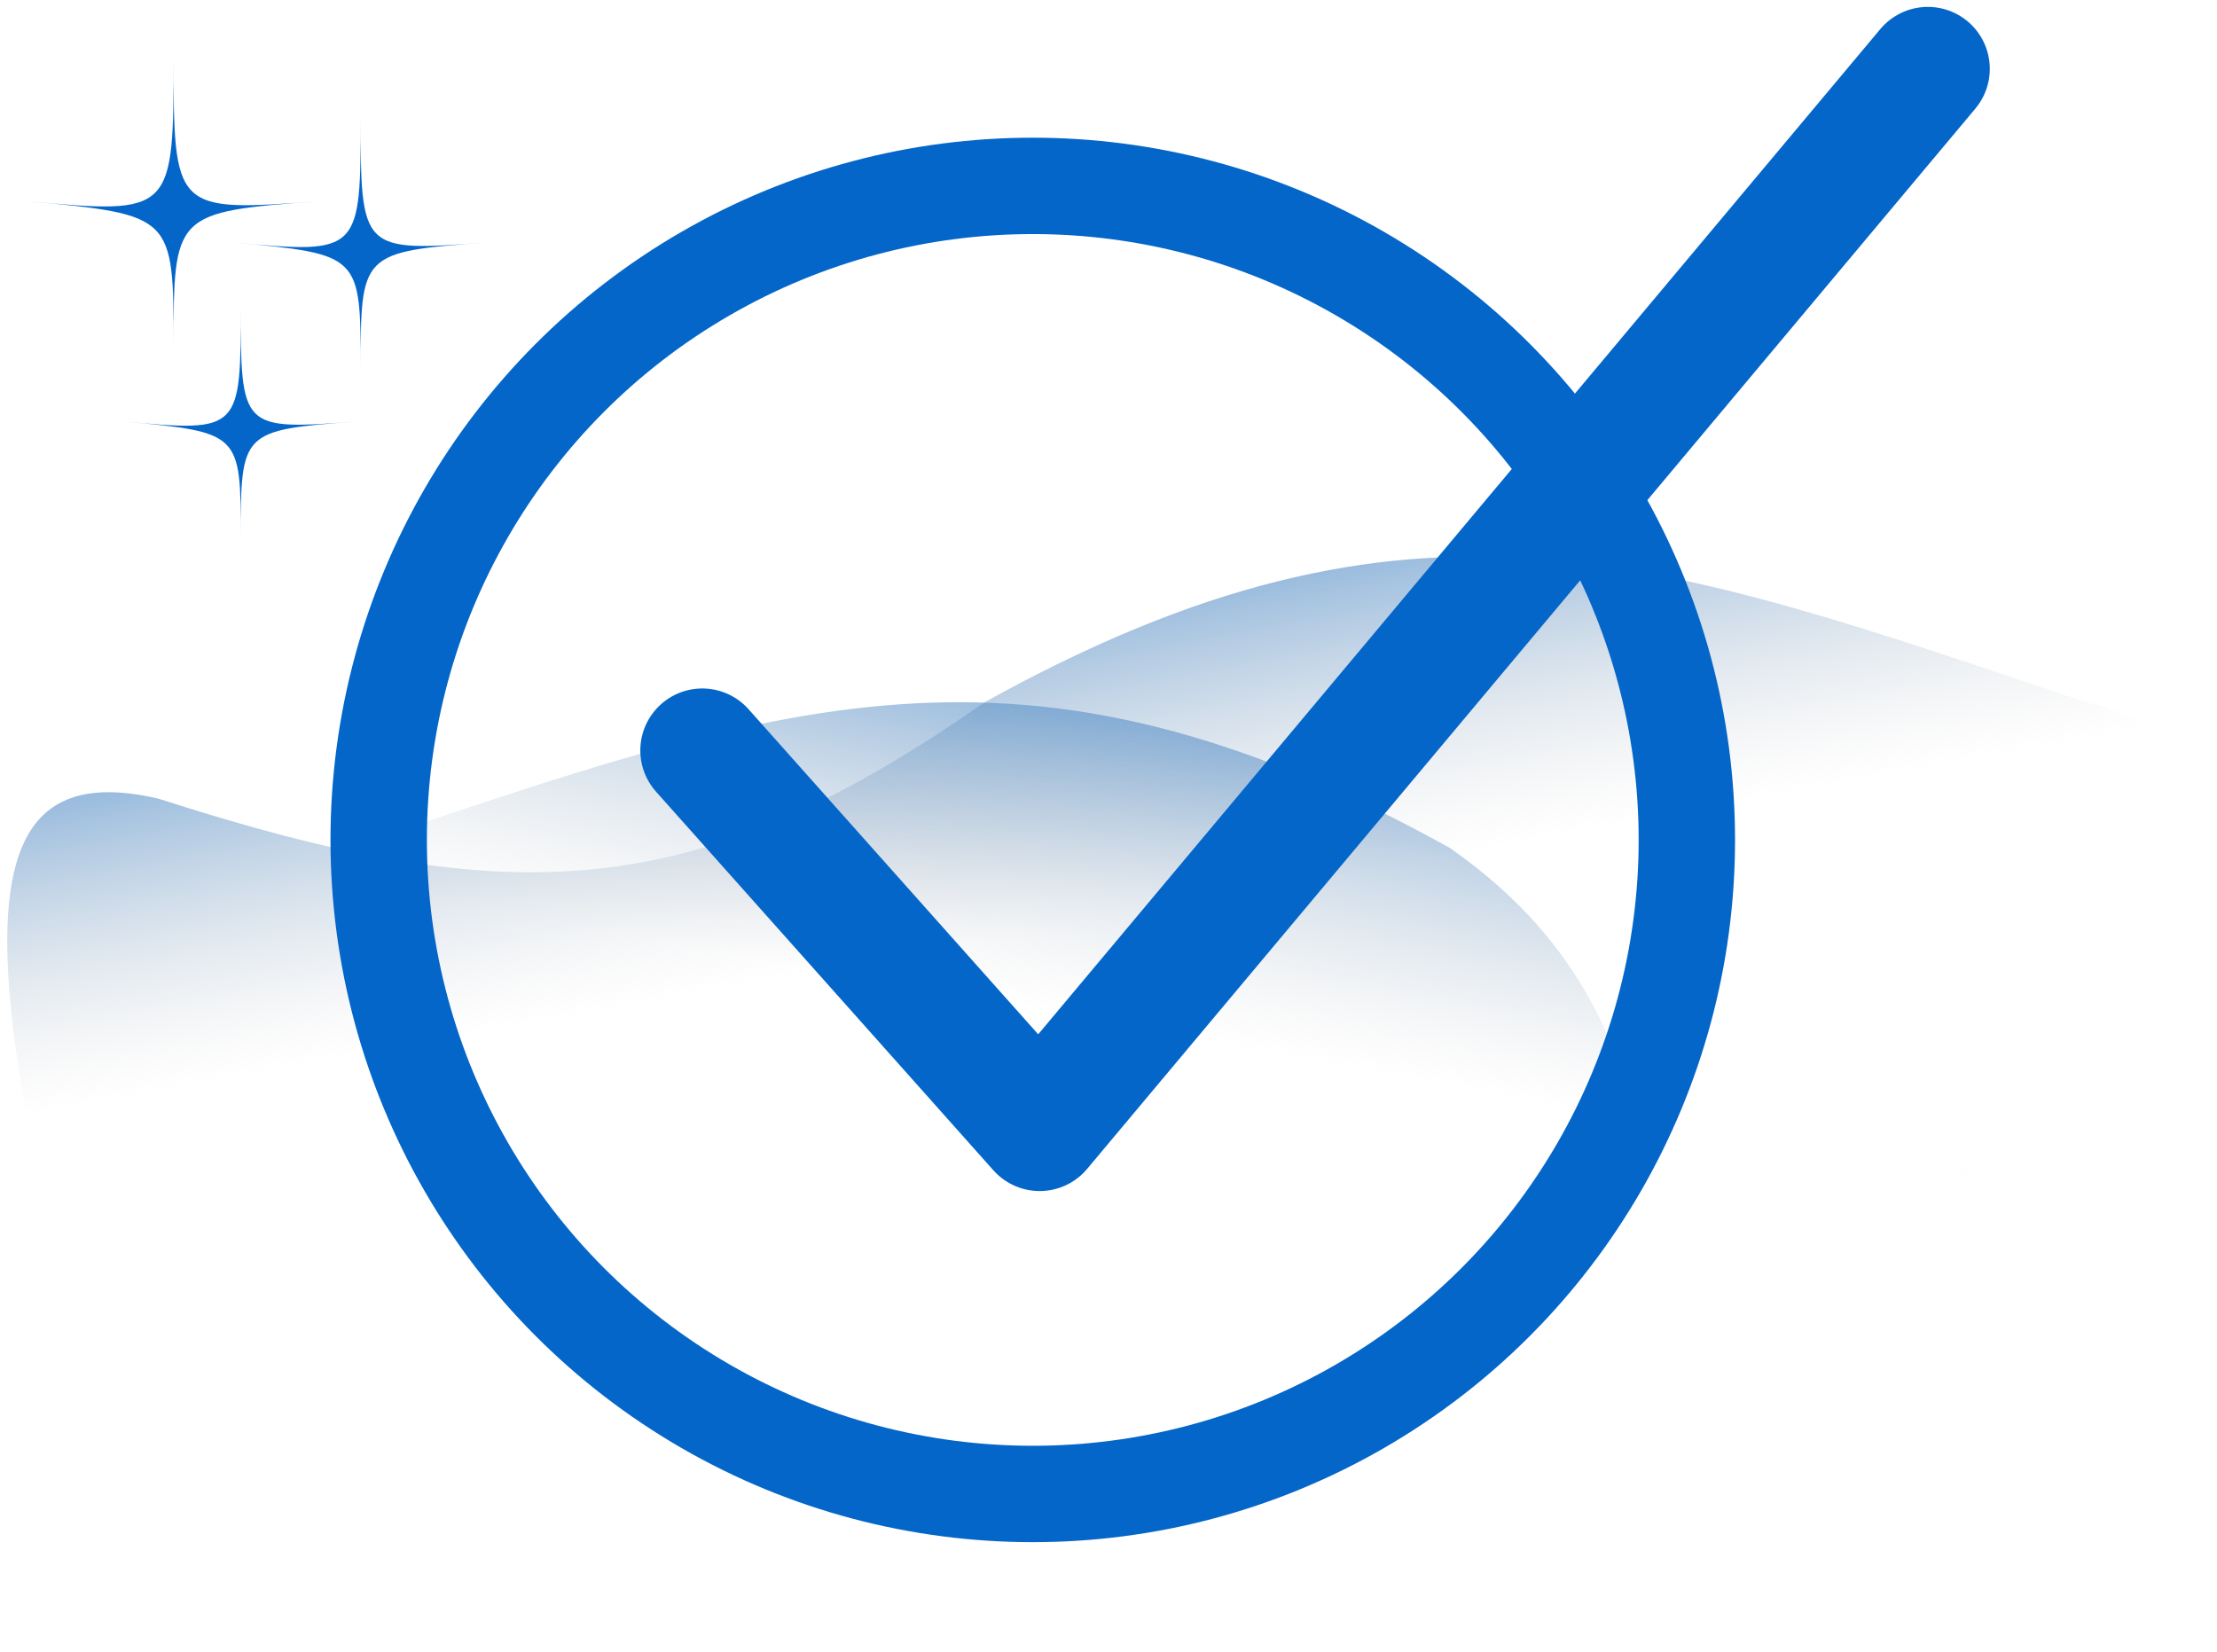 <svg width="161" height="120" viewBox="0 0 161 120" fill="none" xmlns="http://www.w3.org/2000/svg">
<path d="M71.5 51C50.532 65.662 37.21 66.296 11.5 58C-4.471 54.29 -1.73 72.513 11.5 119.5H129C154.264 80.053 171.166 55.827 151.5 51C120.258 40.523 102.742 33.675 71.5 51Z" fill="url(#paint0_linear)"/>
<path d="M105.286 61.579C126.253 76.242 111.486 93.796 137.196 85.5C153.167 81.79 137.196 96 137.196 109L49.196 114C23.933 74.553 5.62 66.407 25.286 61.579C56.527 51.102 74.044 44.255 105.286 61.579Z" fill="url(#paint1_linear)"/>
<circle cx="75" cy="61" r="47.5" stroke="#0466C9" stroke-width="7"/>
<path d="M51 54.5L75.5 82L140 5" stroke="#0466C9" stroke-width="9" stroke-linecap="round" stroke-linejoin="round"/>
<path d="M2 14.607C12.607 15.613 12.607 15.463 12.607 4C12.607 15.4 12.607 15.4 23.213 14.607C12.607 15.4 12.607 15.463 12.607 25.213C12.607 15.613 12.607 15.613 2 14.607Z" fill="#0466C9"/>
<path d="M17 17.607C26.192 18.479 26.192 18.349 26.192 8.414C26.192 18.294 26.192 18.294 35.385 17.607C26.192 18.294 26.192 18.349 26.192 26.799C26.192 18.479 26.192 18.479 17 17.607Z" fill="#0466C9"/>
<path d="M9 30.607C17.485 31.412 17.485 31.292 17.485 22.121C17.485 31.241 17.485 31.241 25.971 30.607C17.485 31.241 17.485 31.292 17.485 39.092C17.485 31.412 17.485 31.412 9 30.607Z" fill="#0466C9"/>
<defs>
<linearGradient id="paint0_linear" x1="60" y1="8.5" x2="80.308" y2="119.5" gradientUnits="userSpaceOnUse">
<stop offset="0.208" stop-color="#0466C9"/>
<stop offset="0.54" stop-color="#C4C4C4" stop-opacity="0"/>
<stop offset="0.606" stop-color="#C4C4C4" stop-opacity="0"/>
<stop offset="0.753" stop-color="#C4C4C4" stop-opacity="0"/>
<stop offset="1" stop-color="#C4C4C4" stop-opacity="0"/>
</linearGradient>
<linearGradient id="paint1_linear" x1="116.786" y1="19.079" x2="96.478" y2="130.079" gradientUnits="userSpaceOnUse">
<stop offset="0.208" stop-color="#0466C9"/>
<stop offset="0.54" stop-color="#C4C4C4" stop-opacity="0"/>
<stop offset="0.606" stop-color="#C4C4C4" stop-opacity="0"/>
<stop offset="0.753" stop-color="#C4C4C4" stop-opacity="0"/>
<stop offset="1" stop-color="#C4C4C4" stop-opacity="0"/>
</linearGradient>
</defs>
</svg>
